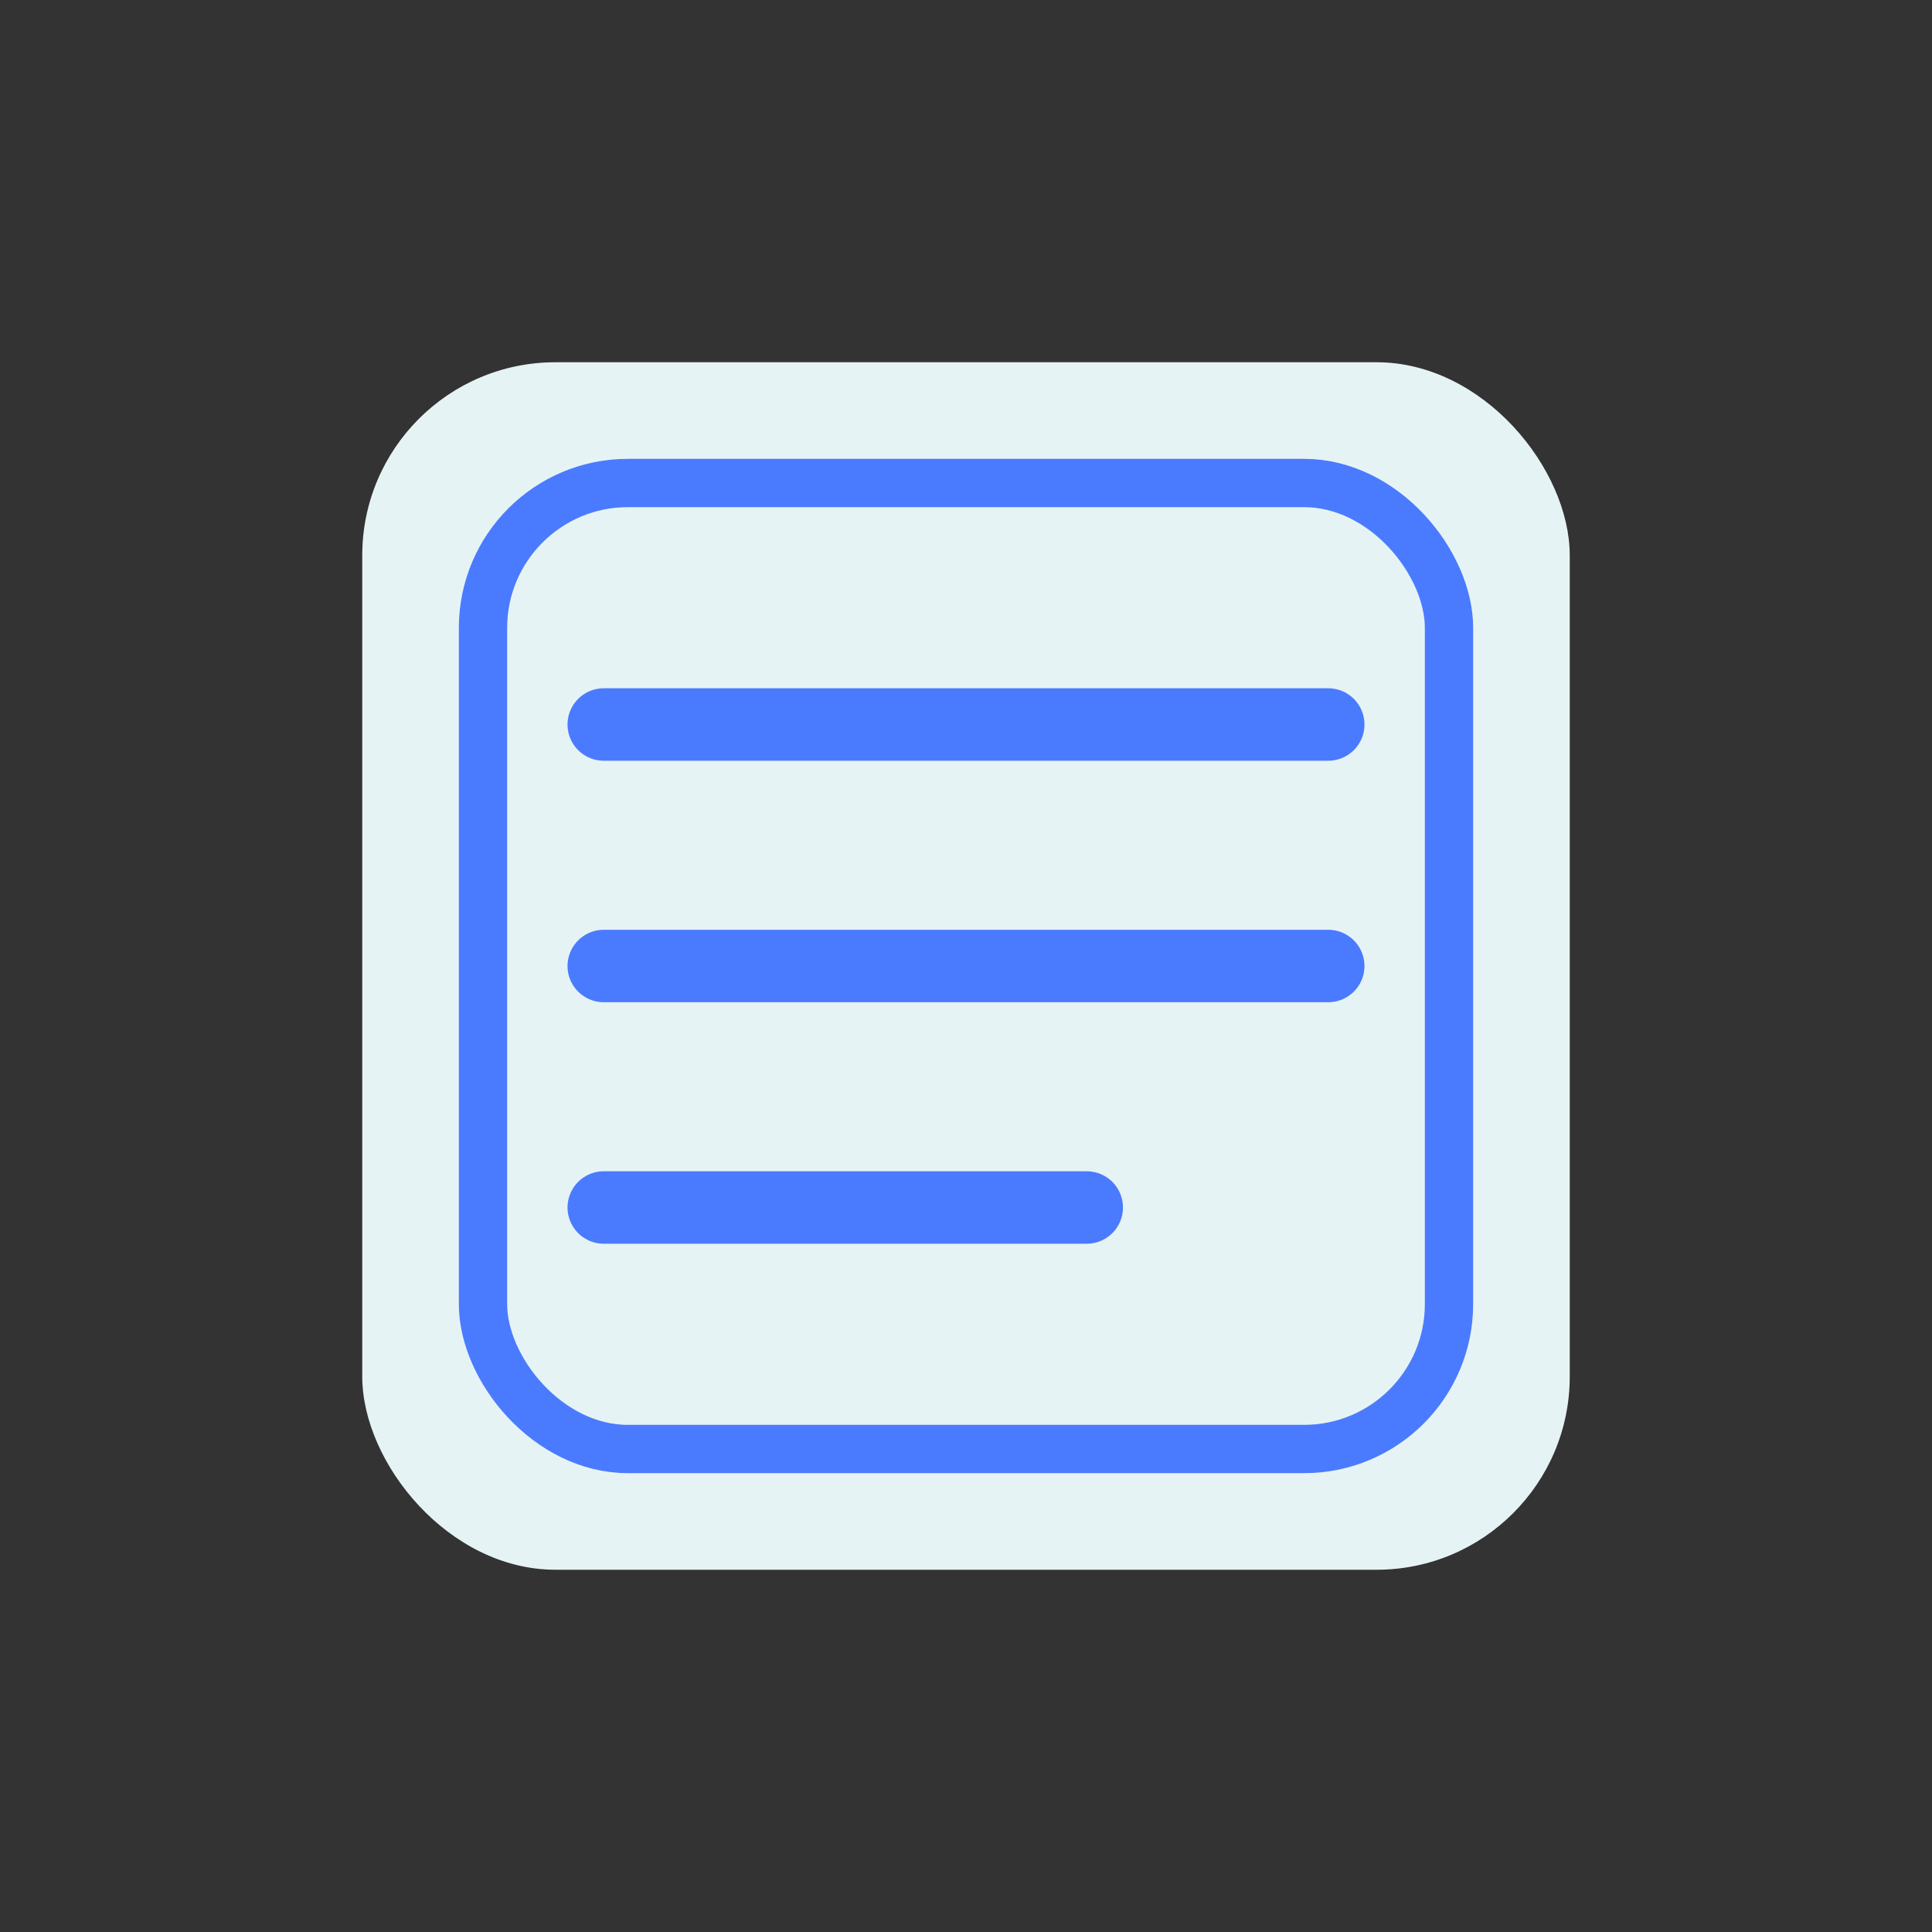 <?xml version="1.0" encoding="UTF-8"?>
<svg width="80" height="80" viewBox="0 0 80 80" fill="none" xmlns="http://www.w3.org/2000/svg">
  <rect x="0" y="0" width="80" height="80" fill="#333333" stroke="none"/>
  <rect x="15" y="15" width="50" height="50" rx="8" fill="#E6F3F5"/>
  <path d="M25 30h30M25 40h30M25 50h20" stroke="#4A7BFF" stroke-width="3" stroke-linecap="round"/>
  <rect x="20" y="20" width="40" height="40" rx="6" stroke="#4A7BFF" stroke-width="2" fill="none"/>
</svg>
